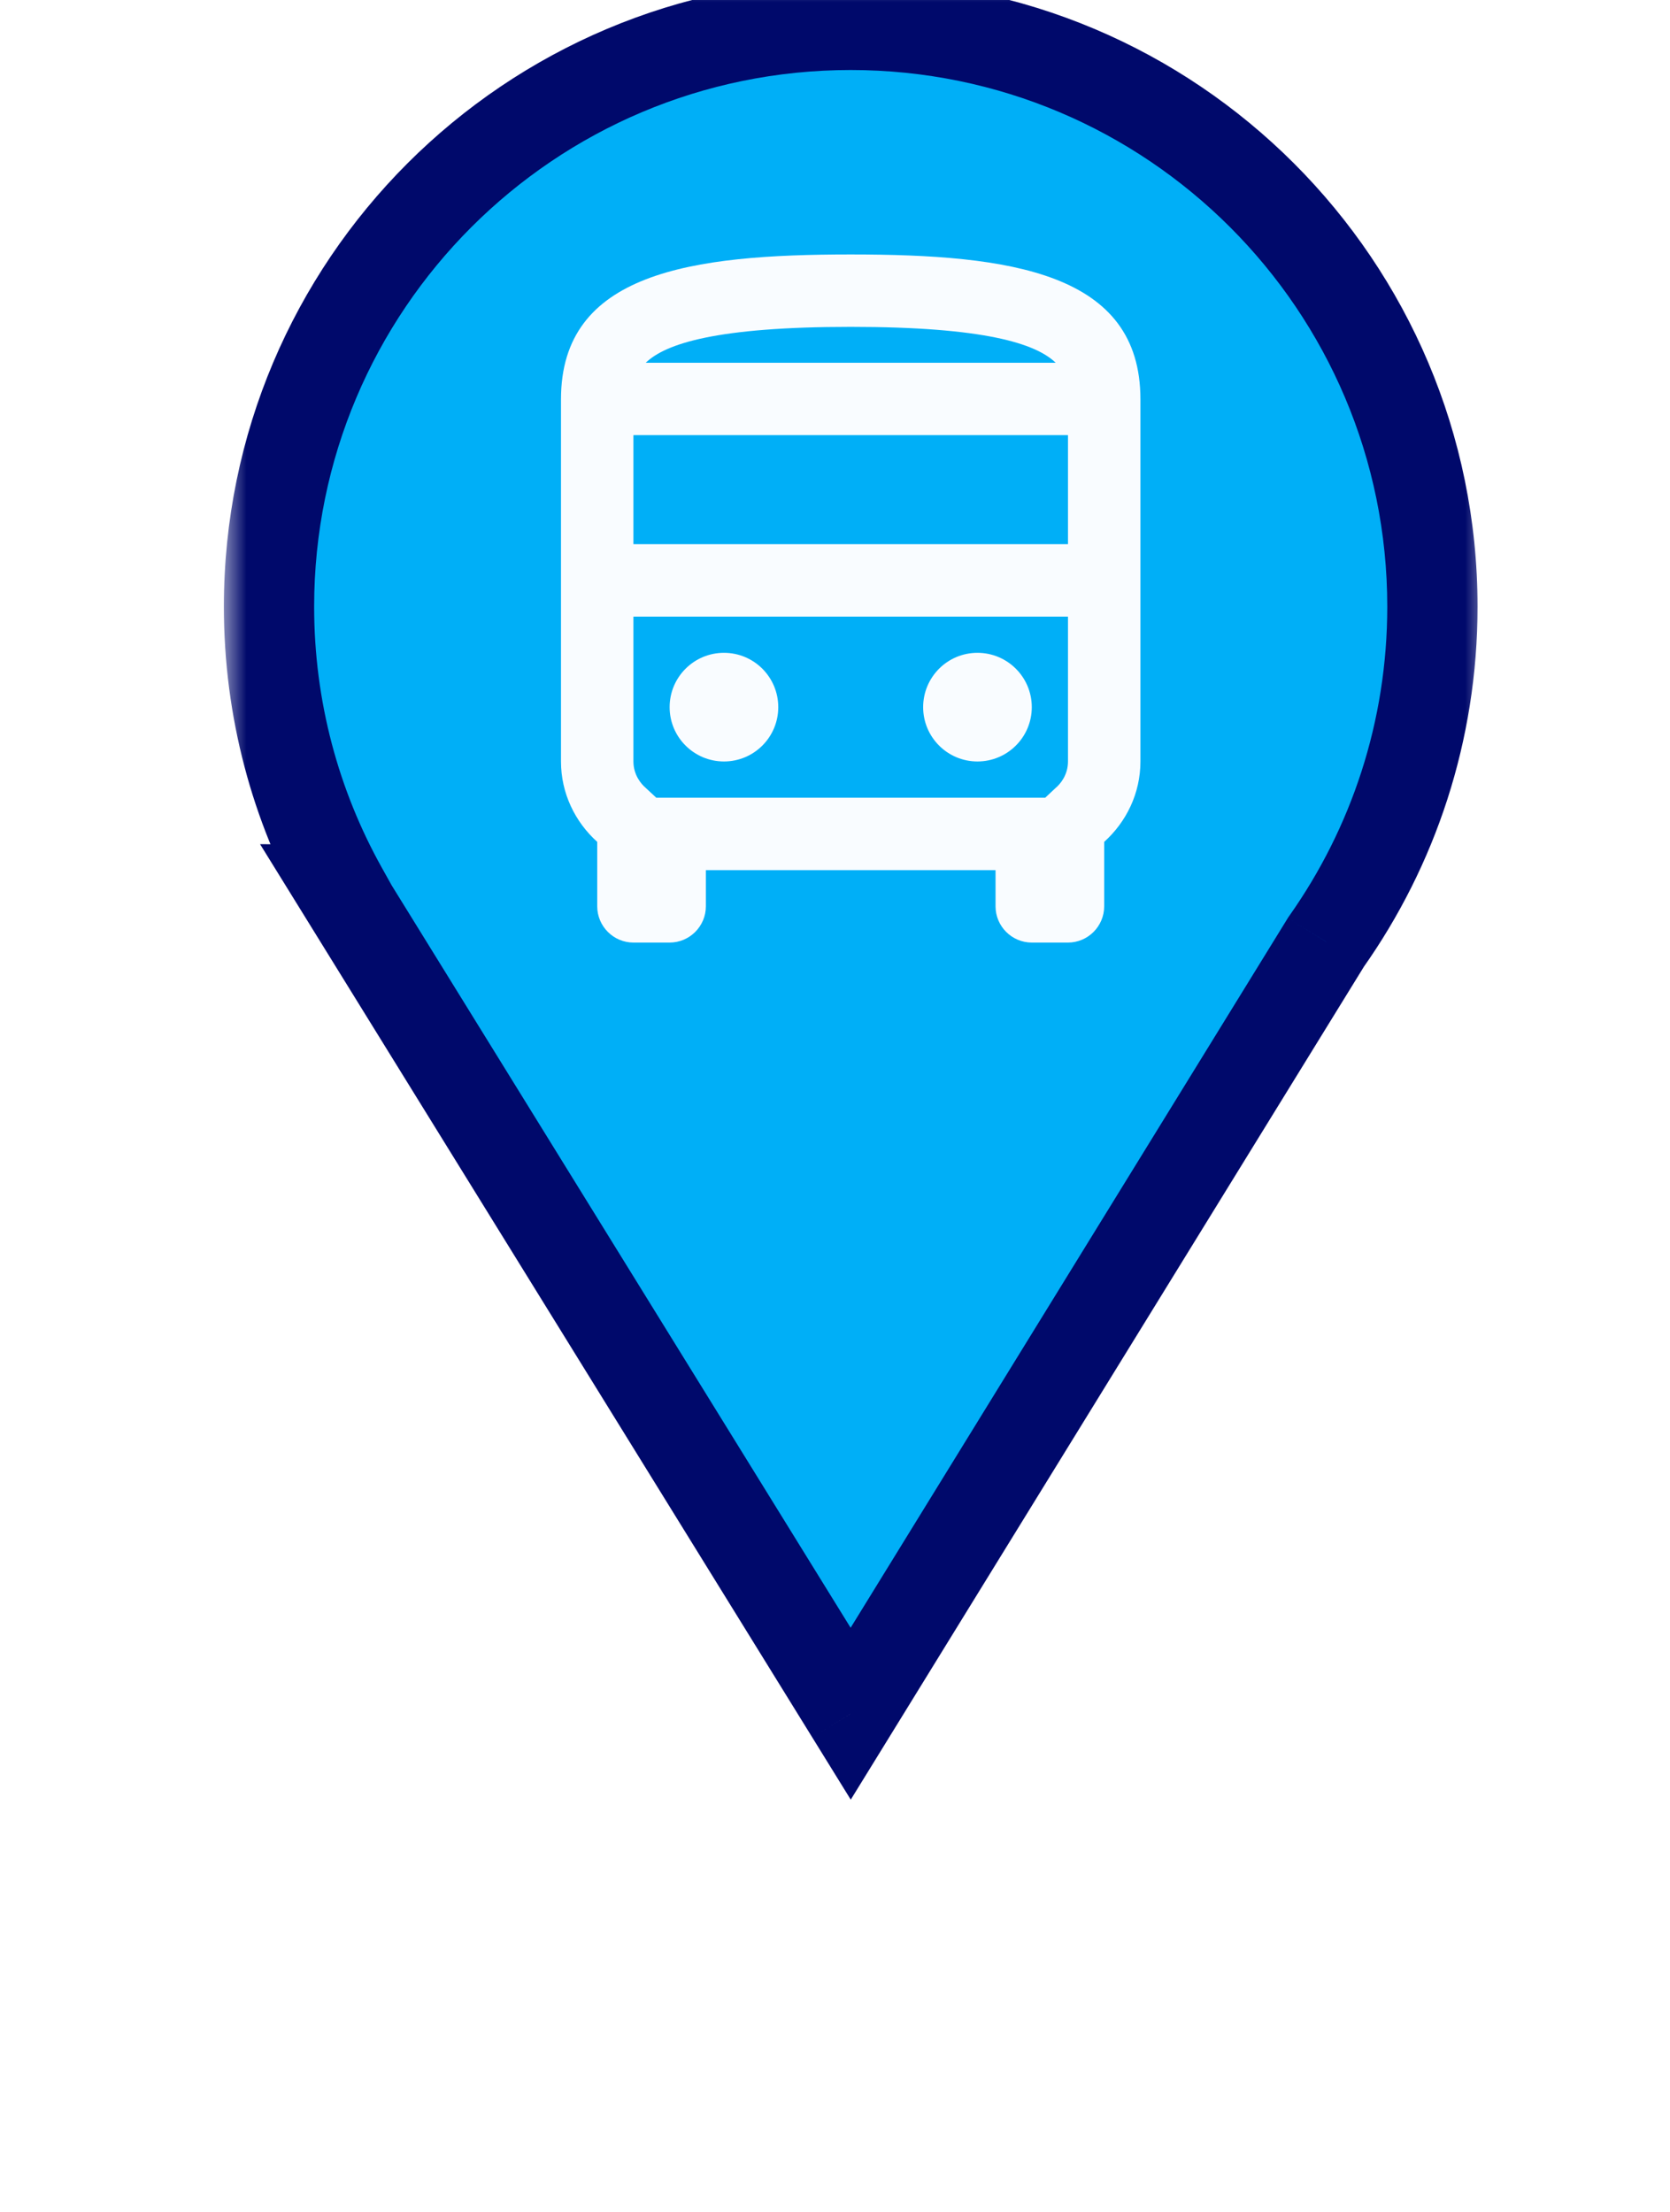 <svg width="37" height="49" viewBox="0 0 37 49" fill="none" xmlns="http://www.w3.org/2000/svg">
<g filter="url(#filter0_di_1249_3428)">
<mask id="path-1-outside-1_1249_3428" maskUnits="userSpaceOnUse" x="4.96" y="0.551" width="28" height="41" fill="black">
<rect fill="white" x="4.96" y="0.551" width="28" height="41"/>
<path fill-rule="evenodd" clip-rule="evenodd" d="M29.384 21.863C30.866 19.765 31.736 17.203 31.736 14.439C31.736 7.321 25.966 1.551 18.848 1.551C11.73 1.551 5.96 7.321 5.96 14.439C5.96 16.716 6.551 18.855 7.587 20.711L7.562 20.711L18.848 38.964L29.384 21.863Z"/>
</mask>
<path fill-rule="evenodd" clip-rule="evenodd" d="M29.384 21.863C30.866 19.765 31.736 17.203 31.736 14.439C31.736 7.321 25.966 1.551 18.848 1.551C11.73 1.551 5.96 7.321 5.96 14.439C5.96 16.716 6.551 18.855 7.587 20.711L7.562 20.711L18.848 38.964L29.384 21.863Z" fill="#00AFF7"/>
<path d="M29.384 21.863L28.567 21.287L28.549 21.312L28.532 21.339L29.384 21.863ZM7.587 20.711L7.581 21.711L9.295 21.72L8.46 20.223L7.587 20.711ZM7.562 20.711L7.567 19.711L5.762 19.701L6.711 21.236L7.562 20.711ZM18.848 38.964L17.997 39.49L18.849 40.868L19.699 39.489L18.848 38.964ZM30.736 14.439C30.736 16.99 29.933 19.351 28.567 21.287L30.201 22.44C31.798 20.178 32.736 17.417 32.736 14.439H30.736ZM18.848 2.551C25.413 2.551 30.736 7.874 30.736 14.439H32.736C32.736 6.769 26.518 0.551 18.848 0.551V2.551ZM6.96 14.439C6.96 7.874 12.283 2.551 18.848 2.551V0.551C11.178 0.551 4.96 6.769 4.96 14.439H6.96ZM8.46 20.223C7.505 18.512 6.96 16.541 6.96 14.439H4.96C4.96 16.891 5.596 19.197 6.713 21.198L8.46 20.223ZM7.557 21.711L7.581 21.711L7.592 19.711L7.567 19.711L7.557 21.711ZM19.698 38.438L8.413 20.185L6.711 21.236L17.997 39.49L19.698 38.438ZM28.532 21.339L17.996 38.44L19.699 39.489L30.235 22.388L28.532 21.339Z" fill="#00096B" mask="url(#path-1-outside-1_1249_3428)"/>
<path d="M18.848 6.637C15.302 6.637 12.429 7.038 12.429 9.846V17.869C12.429 18.575 12.742 19.209 13.232 19.65V21.078C13.232 21.52 13.593 21.881 14.034 21.881H14.836C15.278 21.881 15.639 21.52 15.639 21.078V20.276H22.057V21.078C22.057 21.52 22.418 21.881 22.86 21.881H23.662C24.103 21.881 24.464 21.52 24.464 21.078V19.65C24.954 19.209 25.267 18.575 25.267 17.869V9.846C25.267 7.038 22.394 6.637 18.848 6.637ZM23.389 9.036H14.307C14.748 8.61 15.887 8.241 18.848 8.241C21.809 8.241 22.948 8.61 23.389 9.036ZM23.662 10.64V13.055H14.034V10.64H23.662ZM23.389 18.455L23.157 18.672H14.54L14.307 18.455C14.203 18.367 14.034 18.166 14.034 17.869V14.66H23.662V17.869C23.662 18.166 23.494 18.367 23.389 18.455Z" fill="#F9FCFF"/>
<path d="M16.04 17.869C16.705 17.869 17.243 17.33 17.243 16.666C17.243 16.001 16.705 15.462 16.04 15.462C15.375 15.462 14.836 16.001 14.836 16.666C14.836 17.33 15.375 17.869 16.04 17.869Z" fill="#F9FCFF"/>
<path d="M21.656 17.869C22.321 17.869 22.86 17.33 22.86 16.666C22.86 16.001 22.321 15.462 21.656 15.462C20.992 15.462 20.453 16.001 20.453 16.666C20.453 17.33 20.992 17.869 21.656 17.869Z" fill="#F9FCFF"/>
</g>
<defs>
<filter id="filter0_di_1249_3428" x="0.96" y="-0.449" width="35.776" height="49.317" filterUnits="userSpaceOnUse" color-interpolation-filters="sRGB">
<feFlood flood-opacity="0" result="BackgroundImageFix"/>
<feColorMatrix in="SourceAlpha" type="matrix" values="0 0 0 0 0 0 0 0 0 0 0 0 0 0 0 0 0 0 127 0" result="hardAlpha"/>
<feOffset dy="4"/>
<feGaussianBlur stdDeviation="2"/>
<feComposite in2="hardAlpha" operator="out"/>
<feColorMatrix type="matrix" values="0 0 0 0 0 0 0 0 0 0 0 0 0 0 0 0 0 0 0.25 0"/>
<feBlend mode="normal" in2="BackgroundImageFix" result="effect1_dropShadow_1249_3428"/>
<feBlend mode="normal" in="SourceGraphic" in2="effect1_dropShadow_1249_3428" result="shape"/>
<feColorMatrix in="SourceAlpha" type="matrix" values="0 0 0 0 0 0 0 0 0 0 0 0 0 0 0 0 0 0 127 0" result="hardAlpha"/>
<feOffset dy="-5"/>
<feGaussianBlur stdDeviation="0.5"/>
<feComposite in2="hardAlpha" operator="arithmetic" k2="-1" k3="1"/>
<feColorMatrix type="matrix" values="0 0 0 0 0 0 0 0 0 0 0 0 0 0 0 0 0 0 0.25 0"/>
<feBlend mode="normal" in2="shape" result="effect2_innerShadow_1249_3428"/>
</filter>
</defs>
</svg>
